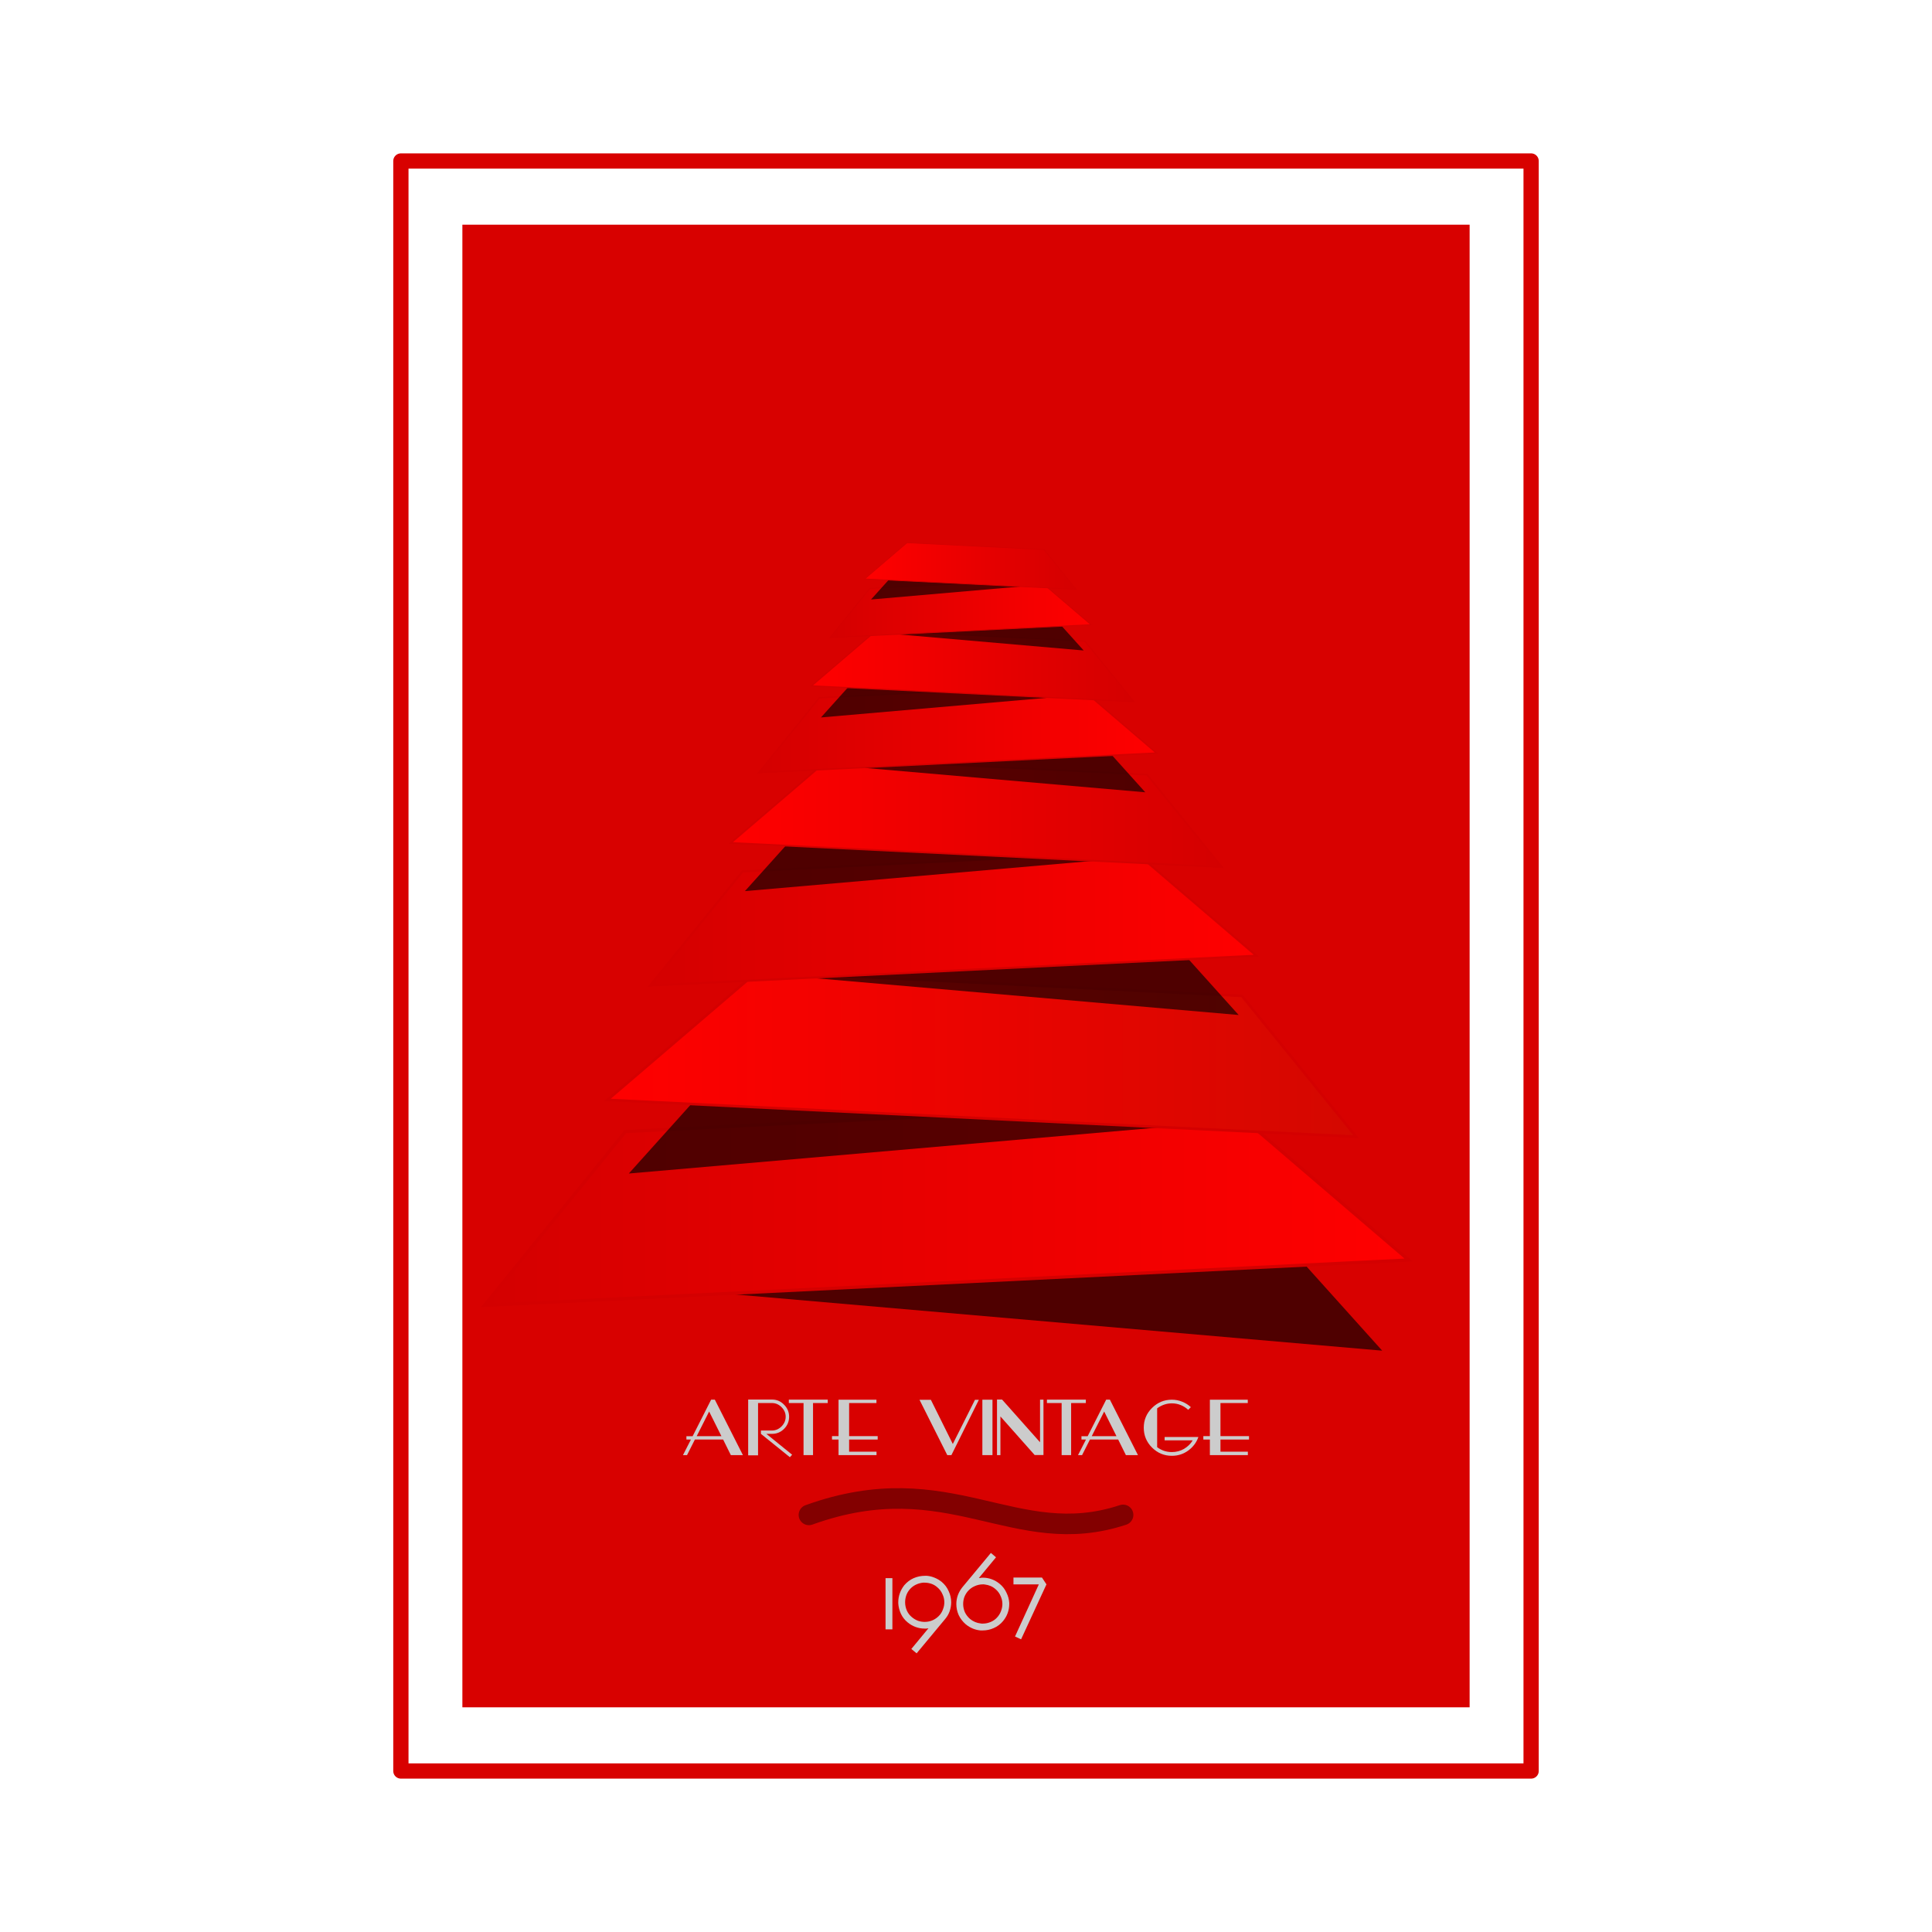 <svg:svg xmlns:dc="http://purl.org/dc/elements/1.1/" xmlns:ns1="http://sodipodi.sourceforge.net/DTD/sodipodi-0.dtd" xmlns:ns2="http://www.inkscape.org/namespaces/inkscape" xmlns:ns3="http://www.w3.org/1999/xlink" xmlns:ns5="http://creativecommons.org/ns#" xmlns:rdf="http://www.w3.org/1999/02/22-rdf-syntax-ns#" xmlns:svg="http://www.w3.org/2000/svg" height="1241.261" id="svg4252" version="1.1" viewBox="-248.583 -94.449 1241.261 1241.261" width="1241.261" ns1:docname="albero rosso 02.svg" ns2:version="0.48+devel r9772">
  <svg:defs id="defs4254">
    <svg:filter color-interpolation-filters="sRGB" height="1.85" id="filter3879" width="1.173" x="-0.087" y="-0.425" ns2:collect="always">
      <svg:feGaussianBlur id="feGaussianBlur3881" stdDeviation="8.678" ns2:collect="always" />
    </svg:filter>
    <svg:linearGradient id="linearGradient3969">
      <svg:stop id="stop3971" offset="0" style="stop-color:#d40000;stop-opacity:1;" />
      <svg:stop id="stop3973" offset="1" style="stop-color:#ff0000;stop-opacity:1;" />
    </svg:linearGradient>
    <svg:linearGradient id="linearGradient3979">
      <svg:stop id="stop3981" offset="0" style="stop-color:#ff0000;stop-opacity:1;" />
      <svg:stop id="stop3983" offset="1" style="stop-color:#d40800;stop-opacity:1;" />
    </svg:linearGradient>
    <svg:linearGradient id="linearGradient3989">
      <svg:stop id="stop3991" offset="0" style="stop-color:#d40000;stop-opacity:1;" />
      <svg:stop id="stop3993" offset="1" style="stop-color:#ff0000;stop-opacity:1;" />
    </svg:linearGradient>
    <svg:linearGradient id="linearGradient3999">
      <svg:stop id="stop4001" offset="0" style="stop-color:#ff0000;stop-opacity:1;" />
      <svg:stop id="stop4003" offset="1" style="stop-color:#d40000;stop-opacity:1;" />
    </svg:linearGradient>
    <svg:linearGradient id="linearGradient4009">
      <svg:stop id="stop4011" offset="0" style="stop-color:#d40000;stop-opacity:1;" />
      <svg:stop id="stop4013" offset="1" style="stop-color:#ff0000;stop-opacity:1;" />
    </svg:linearGradient>
    <svg:linearGradient id="linearGradient4019">
      <svg:stop id="stop4021" offset="0" style="stop-color:#ff0000;stop-opacity:1;" />
      <svg:stop id="stop4023" offset="1" style="stop-color:#d40000;stop-opacity:1;" />
    </svg:linearGradient>
    <svg:linearGradient id="linearGradient4029">
      <svg:stop id="stop4031" offset="0" style="stop-color:#d40000;stop-opacity:1;" />
      <svg:stop id="stop4033" offset="1" style="stop-color:#ff0000;stop-opacity:1;" />
    </svg:linearGradient>
    <svg:linearGradient id="linearGradient4039">
      <svg:stop id="stop4041" offset="0" style="stop-color:#ff0000;stop-opacity:1;" />
      <svg:stop id="stop4043" offset="1" style="stop-color:#d40000;stop-opacity:1;" />
    </svg:linearGradient>
    <svg:linearGradient gradientTransform="matrix(2.074,0,0,2.074,-88.588,746.388)" gradientUnits="userSpaceOnUse" id="linearGradient3158" x1="192.079" x2="257.817" y1="-231.517" y2="-231.517" ns2:collect="always" ns3:href="#linearGradient4039" />
    <svg:linearGradient gradientTransform="matrix(2.074,0,0,2.074,-88.588,746.388)" gradientUnits="userSpaceOnUse" id="linearGradient3162" x1="181.282" x2="262.44" y1="-218.265" y2="-218.265" ns2:collect="always" ns3:href="#linearGradient4029" />
    <svg:linearGradient gradientTransform="matrix(2.074,0,0,2.074,-88.588,746.388)" gradientUnits="userSpaceOnUse" id="linearGradient3166" x1="175.574" x2="275.769" y1="-200.484" y2="-200.484" ns2:collect="always" ns3:href="#linearGradient4019" />
    <svg:linearGradient gradientTransform="matrix(2.074,0,0,2.074,-88.588,746.388)" gradientUnits="userSpaceOnUse" id="linearGradient3170" x1="159.119" x2="282.816" y1="-181.079" y2="-181.079" ns2:collect="always" ns3:href="#linearGradient4009" />
    <svg:linearGradient gradientTransform="matrix(2.074,0,0,2.074,-88.588,746.388)" gradientUnits="userSpaceOnUse" id="linearGradient3174" x1="150.419" x2="303.132" y1="-155.007" y2="-155.007" ns2:collect="always" ns3:href="#linearGradient3999" />
    <svg:linearGradient gradientTransform="matrix(2.074,0,0,2.074,-88.588,746.388)" gradientUnits="userSpaceOnUse" id="linearGradient3178" x1="125.338" x2="313.872" y1="-122.236" y2="-122.236" ns2:collect="always" ns3:href="#linearGradient3989" />
    <svg:linearGradient gradientTransform="matrix(2.074,0,0,2.074,-88.588,746.388)" gradientUnits="userSpaceOnUse" id="linearGradient3182" x1="112.078" x2="344.837" y1="-80.257" y2="-80.257" ns2:collect="always" ns3:href="#linearGradient3979" />
    <svg:linearGradient gradientTransform="matrix(2.074,0,0,2.074,-88.588,746.388)" gradientUnits="userSpaceOnUse" id="linearGradient3186" x1="73.85" x2="361.207" y1="-33.972" y2="-33.972" ns2:collect="always" ns3:href="#linearGradient3969" />
    <svg:linearGradient gradientTransform="matrix(2.074,0,0,2.074,-88.588,746.388)" gradientUnits="userSpaceOnUse" id="linearGradient4002" x1="73.85" x2="361.207" y1="-33.972" y2="-33.972" ns2:collect="always" ns3:href="#linearGradient3969" />
    <svg:linearGradient gradientTransform="matrix(2.074,0,0,2.074,-88.588,746.388)" gradientUnits="userSpaceOnUse" id="linearGradient4004" x1="112.078" x2="344.837" y1="-80.257" y2="-80.257" ns2:collect="always" ns3:href="#linearGradient3979" />
    <svg:linearGradient gradientTransform="matrix(2.074,0,0,2.074,-88.588,746.388)" gradientUnits="userSpaceOnUse" id="linearGradient4006" x1="125.338" x2="313.872" y1="-122.236" y2="-122.236" ns2:collect="always" ns3:href="#linearGradient3989" />
    <svg:linearGradient gradientTransform="matrix(2.074,0,0,2.074,-88.588,746.388)" gradientUnits="userSpaceOnUse" id="linearGradient4008" x1="150.419" x2="303.132" y1="-155.007" y2="-155.007" ns2:collect="always" ns3:href="#linearGradient3999" />
    <svg:linearGradient gradientTransform="matrix(2.074,0,0,2.074,-88.588,746.388)" gradientUnits="userSpaceOnUse" id="linearGradient4010" x1="159.119" x2="282.816" y1="-181.079" y2="-181.079" ns2:collect="always" ns3:href="#linearGradient4009" />
    <svg:linearGradient gradientTransform="matrix(2.074,0,0,2.074,-88.588,746.388)" gradientUnits="userSpaceOnUse" id="linearGradient4012" x1="175.574" x2="275.769" y1="-200.484" y2="-200.484" ns2:collect="always" ns3:href="#linearGradient4019" />
    <svg:linearGradient gradientTransform="matrix(2.074,0,0,2.074,-88.588,746.388)" gradientUnits="userSpaceOnUse" id="linearGradient4014" x1="181.282" x2="262.44" y1="-218.265" y2="-218.265" ns2:collect="always" ns3:href="#linearGradient4029" />
    <svg:linearGradient gradientTransform="matrix(2.074,0,0,2.074,-88.588,746.388)" gradientUnits="userSpaceOnUse" id="linearGradient4016" x1="192.079" x2="257.817" y1="-231.517" y2="-231.517" ns2:collect="always" ns3:href="#linearGradient4039" />
    <svg:linearGradient gradientTransform="matrix(2.074,0,0,2.074,-88.588,746.388)" gradientUnits="userSpaceOnUse" id="linearGradient4045" x1="73.85" x2="361.207" y1="-33.972" y2="-33.972" ns2:collect="always" ns3:href="#linearGradient3969" />
    <svg:linearGradient gradientTransform="matrix(2.074,0,0,2.074,-88.588,746.388)" gradientUnits="userSpaceOnUse" id="linearGradient4047" x1="112.078" x2="344.837" y1="-80.257" y2="-80.257" ns2:collect="always" ns3:href="#linearGradient3979" />
    <svg:linearGradient gradientTransform="matrix(2.074,0,0,2.074,-88.588,746.388)" gradientUnits="userSpaceOnUse" id="linearGradient4049" x1="125.338" x2="313.872" y1="-122.236" y2="-122.236" ns2:collect="always" ns3:href="#linearGradient3989" />
    <svg:linearGradient gradientTransform="matrix(2.074,0,0,2.074,-88.588,746.388)" gradientUnits="userSpaceOnUse" id="linearGradient4051" x1="150.419" x2="303.132" y1="-155.007" y2="-155.007" ns2:collect="always" ns3:href="#linearGradient3999" />
    <svg:linearGradient gradientTransform="matrix(2.074,0,0,2.074,-88.588,746.388)" gradientUnits="userSpaceOnUse" id="linearGradient4053" x1="159.119" x2="282.816" y1="-181.079" y2="-181.079" ns2:collect="always" ns3:href="#linearGradient4009" />
    <svg:linearGradient gradientTransform="matrix(2.074,0,0,2.074,-88.588,746.388)" gradientUnits="userSpaceOnUse" id="linearGradient4055" x1="175.574" x2="275.769" y1="-200.484" y2="-200.484" ns2:collect="always" ns3:href="#linearGradient4019" />
    <svg:linearGradient gradientTransform="matrix(2.074,0,0,2.074,-88.588,746.388)" gradientUnits="userSpaceOnUse" id="linearGradient4057" x1="181.282" x2="262.44" y1="-218.265" y2="-218.265" ns2:collect="always" ns3:href="#linearGradient4029" />
    <svg:linearGradient gradientTransform="matrix(2.074,0,0,2.074,-88.588,746.388)" gradientUnits="userSpaceOnUse" id="linearGradient4059" x1="192.079" x2="257.817" y1="-231.517" y2="-231.517" ns2:collect="always" ns3:href="#linearGradient4039" />
    <svg:linearGradient gradientTransform="matrix(2.074,0,0,2.074,-88.588,746.388)" gradientUnits="userSpaceOnUse" id="linearGradient3552" x1="73.85" x2="361.207" y1="-33.972" y2="-33.972" ns2:collect="always" ns3:href="#linearGradient3969" />
    <svg:linearGradient gradientTransform="matrix(2.074,0,0,2.074,-88.588,746.388)" gradientUnits="userSpaceOnUse" id="linearGradient3554" x1="112.078" x2="344.837" y1="-80.257" y2="-80.257" ns2:collect="always" ns3:href="#linearGradient3979" />
    <svg:linearGradient gradientTransform="matrix(2.074,0,0,2.074,-88.588,746.388)" gradientUnits="userSpaceOnUse" id="linearGradient3556" x1="125.338" x2="313.872" y1="-122.236" y2="-122.236" ns2:collect="always" ns3:href="#linearGradient3989" />
    <svg:linearGradient gradientTransform="matrix(2.074,0,0,2.074,-88.588,746.388)" gradientUnits="userSpaceOnUse" id="linearGradient3558" x1="150.419" x2="303.132" y1="-155.007" y2="-155.007" ns2:collect="always" ns3:href="#linearGradient3999" />
    <svg:linearGradient gradientTransform="matrix(2.074,0,0,2.074,-88.588,746.388)" gradientUnits="userSpaceOnUse" id="linearGradient3560" x1="159.119" x2="282.816" y1="-181.079" y2="-181.079" ns2:collect="always" ns3:href="#linearGradient4009" />
    <svg:linearGradient gradientTransform="matrix(2.074,0,0,2.074,-88.588,746.388)" gradientUnits="userSpaceOnUse" id="linearGradient3562" x1="175.574" x2="275.769" y1="-200.484" y2="-200.484" ns2:collect="always" ns3:href="#linearGradient4019" />
    <svg:linearGradient gradientTransform="matrix(2.074,0,0,2.074,-88.588,746.388)" gradientUnits="userSpaceOnUse" id="linearGradient3564" x1="181.282" x2="262.44" y1="-218.265" y2="-218.265" ns2:collect="always" ns3:href="#linearGradient4029" />
    <svg:linearGradient gradientTransform="matrix(2.074,0,0,2.074,-88.588,746.388)" gradientUnits="userSpaceOnUse" id="linearGradient3566" x1="192.079" x2="257.817" y1="-231.517" y2="-231.517" ns2:collect="always" ns3:href="#linearGradient4039" />
    <svg:linearGradient gradientTransform="matrix(2.074,0,0,2.074,-91.54,749.279)" gradientUnits="userSpaceOnUse" id="linearGradient3575" x1="192.079" x2="257.817" y1="-231.517" y2="-231.517" ns2:collect="always" ns3:href="#linearGradient4039" />
    <svg:linearGradient gradientTransform="matrix(2.074,0,0,2.074,-91.54,749.279)" gradientUnits="userSpaceOnUse" id="linearGradient3579" x1="181.282" x2="262.44" y1="-218.265" y2="-218.265" ns2:collect="always" ns3:href="#linearGradient4029" />
    <svg:linearGradient gradientTransform="matrix(2.074,0,0,2.074,-91.54,749.279)" gradientUnits="userSpaceOnUse" id="linearGradient3583" x1="175.574" x2="275.769" y1="-200.484" y2="-200.484" ns2:collect="always" ns3:href="#linearGradient4019" />
    <svg:linearGradient gradientTransform="matrix(2.074,0,0,2.074,-91.54,749.279)" gradientUnits="userSpaceOnUse" id="linearGradient3587" x1="159.119" x2="282.816" y1="-181.079" y2="-181.079" ns2:collect="always" ns3:href="#linearGradient4009" />
    <svg:linearGradient gradientTransform="matrix(2.074,0,0,2.074,-91.54,749.279)" gradientUnits="userSpaceOnUse" id="linearGradient3591" x1="150.419" x2="303.132" y1="-155.007" y2="-155.007" ns2:collect="always" ns3:href="#linearGradient3999" />
    <svg:linearGradient gradientTransform="matrix(2.074,0,0,2.074,-91.54,749.279)" gradientUnits="userSpaceOnUse" id="linearGradient3595" x1="125.338" x2="313.872" y1="-122.236" y2="-122.236" ns2:collect="always" ns3:href="#linearGradient3989" />
    <svg:linearGradient gradientTransform="matrix(2.074,0,0,2.074,-91.54,749.279)" gradientUnits="userSpaceOnUse" id="linearGradient3599" x1="112.078" x2="344.837" y1="-80.257" y2="-80.257" ns2:collect="always" ns3:href="#linearGradient3979" />
    <svg:linearGradient gradientTransform="matrix(2.074,0,0,2.074,-91.54,749.279)" gradientUnits="userSpaceOnUse" id="linearGradient3603" x1="73.85" x2="361.207" y1="-33.972" y2="-33.972" ns2:collect="always" ns3:href="#linearGradient3969" />
  </svg:defs>
  <ns1:namedview bordercolor="#666666" borderopacity="1.0" id="base" pagecolor="#ffffff" showgrid="false" ns2:current-layer="layer1" ns2:cx="357.6831" ns2:cy="526.18109" ns2:document-units="px" ns2:pageopacity="0.0" ns2:pageshadow="2" ns2:window-height="851" ns2:window-maximized="1" ns2:window-width="1440" ns2:window-x="0" ns2:window-y="1" ns2:zoom="0.66136926" />
  <svg:g id="layer1" ns2:groupmode="layer" ns2:label="Livello 1">
    <svg:rect height="952.553" id="rect3097" style="fill:#d80100;fill-opacity:1;stroke:none" width="647.129" x="48.483" y="49.905" />
    <svg:path d="m 112.207,-9.277 24.753,-28.15 176.667,5.824 38.828,43.196 z" id="path3103" style="fill:#000000;fill-opacity:0.634;stroke:none;filter:url(#filter3879)" transform="matrix(2.074,0,0,2.074,-91.54,749.279)" ns2:connector-curvature="0" />
    <svg:path d="m 62.632,744.253 90.578,-111.713 384.453,-19.122 118.758,101.649 z" id="path3105" style="fill:url(#linearGradient3603);fill-opacity:1;stroke:#d40000;stroke-width:2.074px;stroke-linecap:butt;stroke-linejoin:miter;stroke-opacity:1" ns2:connector-curvature="0" />
    <svg:path d="m 119.396,268.32 24.753,-28.15 176.667,5.824 38.828,43.196 z" id="path3109" style="fill:#000000;fill-opacity:0.634;stroke:none;filter:url(#filter3879)" transform="matrix(-1.68,0,0,1.68,759.627,173.659)" ns2:connector-curvature="0" />
    <svg:path d="M 622.673,635.845 549.305,545.358 237.898,529.869 141.705,612.204 z" id="path3111" style="fill:url(#linearGradient3599);fill-opacity:1;stroke:#d40000;stroke-width:1.68px;stroke-linecap:butt;stroke-linejoin:miter;stroke-opacity:1" ns2:connector-curvature="0" />
    <svg:path d="m 119.396,268.32 24.753,-28.15 176.667,5.824 38.828,43.196 z" id="path3115" style="fill:#000000;fill-opacity:0.634;stroke:none;filter:url(#filter3879)" transform="matrix(1.36,0,0,1.36,58.107,164.359)" ns2:connector-curvature="0" />
    <svg:path d="m 169.04,538.73 59.428,-73.295 252.24,-12.546 77.917,66.692 z" id="path3117" style="fill:url(#linearGradient3595);fill-opacity:1;stroke:#d40000;stroke-width:1.36px;stroke-linecap:butt;stroke-linejoin:miter;stroke-opacity:1" ns2:connector-curvature="0" />
    <svg:path d="m 119.396,268.32 24.753,-28.15 176.667,5.824 38.828,43.196 z" id="path3121" style="fill:#000000;fill-opacity:0.634;stroke:none;filter:url(#filter3879)" transform="matrix(-1.102,0,0,1.102,626.339,159.382)" ns2:connector-curvature="0" />
    <svg:path d="M 536.483,462.622 488.346,403.253 284.032,393.091 220.919,447.111 z" id="path3123" style="fill:url(#linearGradient3591);fill-opacity:1;stroke:#d40000;stroke-width:1.102px;stroke-linecap:butt;stroke-linejoin:miter;stroke-opacity:1" ns2:connector-curvature="0" />
    <svg:path d="m 119.396,268.32 24.753,-28.15 176.667,5.824 38.828,43.196 z" id="path3127" style="fill:#000000;fill-opacity:0.634;stroke:none;filter:url(#filter3879)" transform="matrix(0.893,0,0,0.893,166.071,156.329)" ns2:connector-curvature="0" />
    <svg:path d="m 238.854,401.954 38.991,-48.089 165.494,-8.231 51.121,43.756 z" id="path3129" style="fill:url(#linearGradient3587);fill-opacity:1;stroke:#d40000;stroke-width:0.893px;stroke-linecap:butt;stroke-linejoin:miter;stroke-opacity:1" ns2:connector-curvature="0" />
    <svg:path d="m 119.396,268.32 24.753,-28.15 176.667,5.824 38.828,43.196 z" id="path3133" style="fill:#000000;fill-opacity:0.634;stroke:none;filter:url(#filter3879)" transform="matrix(-0.723,0,0,0.723,538.888,157.408)" ns2:connector-curvature="0" />
    <svg:path d="M 479.934,356.364 448.351,317.412 314.301,310.744 272.892,346.187 z" id="path3135" style="fill:url(#linearGradient3583);fill-opacity:1;stroke:#d40000;stroke-width:0.723px;stroke-linecap:butt;stroke-linejoin:miter;stroke-opacity:1" ns2:connector-curvature="0" />
    <svg:path d="m 119.396,268.32 24.753,-28.15 176.667,5.824 38.828,43.196 z" id="path3139" style="fill:#000000;fill-opacity:0.634;stroke:none;filter:url(#filter3879)" transform="matrix(0.586,0,0,0.586,236.906,154.005)" ns2:connector-curvature="0" />
    <svg:path d="m 284.659,315.16 25.582,-31.551 108.581,-5.401 33.541,28.709 z" id="path3141" style="fill:url(#linearGradient3579);fill-opacity:1;stroke:#d40000;stroke-width:0.586px;stroke-linecap:butt;stroke-linejoin:miter;stroke-opacity:1" ns2:connector-curvature="0" />
    <svg:path d="m 119.396,268.32 24.753,-28.15 176.667,5.824 38.828,43.196 z" id="path3145" style="fill:#000000;fill-opacity:0.634;stroke:none;filter:url(#filter3879)" transform="matrix(-0.474,0,0,0.474,481.511,153.635)" ns2:connector-curvature="0" />
    <svg:path d="m 442.831,284.169 -20.721,-25.556 -87.951,-4.374 -27.168,23.254 z" id="path3147" style="fill:url(#linearGradient3575);fill-opacity:1;stroke:#d40000;stroke-width:0.474px;stroke-linecap:butt;stroke-linejoin:miter;stroke-opacity:1" ns2:connector-curvature="0" />
    <svg:g id="text4092" style="font-size:50px;font-style:normal;font-variant:normal;font-weight:bold;font-stretch:normal;text-align:start;line-height:125%;letter-spacing:0px;word-spacing:0px;writing-mode:lr-tb;text-anchor:start;fill:#cccccc;fill-opacity:1;stroke:none;font-family:FashionVictim;-inkscape-font-specification:FashionVictim Bold">
      <svg:path d="m 228.714,840.423 -1.65,0 0.05,0 -6.15,0 -4.95,-10 -18.15,0 -5.05,10 -2.6,0 5.1,-10 -2.9,0 0,-2.15 4,0 11.9,-23.5 2.35,0 18.05,35.65 0,0 m -13.8,-12.15 -7.9,-15.85 -8,15.85 15.9,0 0,0" id="path3622" style="" />
      <svg:path d="m 260.347,840.173 -1.45,1.6 -18.6,-15 0,-2.15 7.1,0 c 2.333,10e-6 4.383,-0.883 6.15,-2.65 1.767,-1.8 2.65,-3.867 2.65,-6.2 -3e-5,-2.333 -0.883,-4.383 -2.65,-6.15 -1.767,-1.767 -3.817,-2.65 -6.15,-2.65 l -8.95,0 0,33.6 -6.35,0 0,-35.85 15.3,0 c 3.033,3e-5 5.617,1.1 7.75,3.3 2.167,2.167 3.25,4.75 3.25,7.75 -3e-5,3.033 -1.083,5.633 -3.25,7.8 -2.133,2.133 -4.717,3.2 -7.75,3.2 -0.067,1e-5 -0.467,1e-5 -1.2,0 -0.733,1e-5 -1.533,1e-5 -2.4,0 l 16.55,13.4 0,0" id="path3624" style="" />
      <svg:path d="m 283.217,806.973 -9.45,0 0,33.45 -6.1,0 0,-33.45 -9.45,0 0,-2.2 25,0 0,2.2 0,0" id="path3626" style="" />
      <svg:path d="m 315.306,830.423 -18.35,0 0,7.8 17.6,0 0,2.2 -24.4,0 0,-10 -4.2,0 0,-2.2 4.2,0 0,-23.4 24.35,0 0,2.15 -17.55,0 0,21.25 18.35,0 0,2.2 0,0" id="path3628" style="" />
      <svg:path d="m 380.318,804.873 -17.65,35.55 -2.65,0 -17.85,-35.55 7.3,0 14.1,28.4 14.25,-28.4 2.5,0 0,0" id="path3630" style="" />
      <svg:path d="m 389.06,840.423 -6.5,0 0,-35.6 6.5,0 0,35.6 0,0" id="path3632" style="" />
      <svg:path d="m 421.813,840.373 -5.65,0 -22,-24.8 0,24.85 -2.2,0 0,-35.7 3.25,0 24.4,27.45 0,-27.4 2.2,0 c -3e-5,2.8 -3e-5,5.633 0,8.5 -3e-5,2.833 -3e-5,5.683 0,8.55 -3e-5,3.1 -3e-5,6.217 0,9.35 -3e-5,3.1 -3e-5,6.167 0,9.2 l 0,0" id="path3634" style="" />
      <svg:path d="m 449.037,806.973 -9.45,0 0,33.45 -6.1,0 0,-33.45 -9.45,0 0,-2.2 25,0 0,2.2 0,0" id="path3636" style="" />
      <svg:path d="m 482.523,840.423 -1.65,0 0.05,0 -6.15,0 -4.95,-10 -18.15,0 -5.05,10 -2.6,0 5.1,-10 -2.9,0 0,-2.15 4,0 11.9,-23.5 2.35,0 18.05,35.65 0,0 m -13.8,-12.15 -7.9,-15.85 -8,15.85 15.9,0 0,0" id="path3638" style="" />
      <svg:path d="m 521.356,828.773 c -1.233,3.533 -3.4,6.433 -6.5,8.7 -3.1,2.267 -6.617,3.4 -10.55,3.4 -4.933,-10e-6 -9.183,-1.767 -12.75,-5.3 -3.533,-3.533 -5.3,-7.783 -5.3,-12.75 0,-4.967 1.767,-9.2 5.3,-12.7 3.567,-3.533 7.817,-5.3 12.75,-5.3 2.333,3e-5 4.55,0.433 6.65,1.3 2.1,0.833 3.95,2 5.55,3.5 l -1.7,1.7 c -1.4,-1.3 -3,-2.317 -4.8,-3.05 -1.767,-0.733 -3.667,-1.1 -5.7,-1.1 -1.767,3e-5 -3.45,0.283 -5.05,0.85 -1.6,0.567 -3.067,1.35 -4.4,2.35 l 0,24.95 c 1.333,1 2.8,1.783 4.4,2.35 1.6,0.533 3.283,0.8 5.05,0.8 2.833,0 5.433,-0.683 7.8,-2.05 2.367,-1.4 4.233,-3.233 5.6,-5.5 l -18.05,0 0,-2.15 21.7,0 0,0" id="path3640" style="" />
      <svg:path d="m 553.88,830.423 -18.35,0 0,7.8 17.6,0 0,2.2 -24.4,0 0,-10 -4.2,0 0,-2.2 4.2,0 0,-23.4 24.35,0 0,2.15 -17.55,0 0,21.25 18.35,0 0,2.2 0,0" id="path3642" style="" />
    </svg:g>
    <svg:g id="text3192" style="font-size:100px;font-style:normal;font-variant:normal;font-weight:bold;font-stretch:normal;text-align:start;line-height:125%;letter-spacing:0px;word-spacing:0px;writing-mode:lr-tb;text-anchor:start;fill:#cccccc;fill-opacity:1;stroke:none;font-family:FashionVictim;-inkscape-font-specification:FashionVictim Bold">
      <svg:path d="m 324.757,952.372 -4.4,0 0,-32.9 4.4,0 0,32.9 0,0" id="path3613" style="" />
      <svg:path d="m 358.528,945.872 -18.2,21.9 -3.4,-2.8 11,-13.3 c -0.4,0.067 -0.833,0.133 -1.3,0.2 -0.4,10e-6 -0.833,10e-6 -1.3,0 -1.867,10e-6 -3.733,-0.333 -5.6,-1 -1.867,-0.667 -3.6,-1.667 -5.2,-3 -1.867,-1.533 -3.3,-3.367 -4.3,-5.5 -1,-2.2 -1.567,-4.433 -1.7,-6.7 0,-0.133 0,-0.267 0,-0.4 0,-0.133 0,-0.267 0,-0.4 0,-1.933 0.333,-3.833 1,-5.7 0.667,-1.867 1.633,-3.6 2.9,-5.2 1.733,-2 3.733,-3.5 6,-4.5 2.333,-1 4.733,-1.5 7.2,-1.5 0.2,4e-5 0.4,4e-5 0.6,0 0.267,4e-5 0.5,4e-5 0.7,0 1.667,0.133 3.3,0.533 4.9,1.2 1.667,0.667 3.2,1.567 4.6,2.7 2,1.667 3.5,3.667 4.5,6 1.067,2.267 1.6,4.633 1.6,7.1 -4e-5,1.933 -0.333,3.867 -1,5.8 -0.667,1.867 -1.667,3.567 -3,5.1 l 0,0 m -3.3,-2.8 c 0.933,-1.133 1.633,-2.4 2.1,-3.8 0.533,-1.4 0.8,-2.833 0.8,-4.3 -3e-5,-1.8 -0.4,-3.533 -1.2,-5.2 -0.733,-1.733 -1.867,-3.233 -3.4,-4.5 -1.133,-1 -2.4,-1.733 -3.8,-2.2 -1.4,-0.467 -2.833,-0.7 -4.3,-0.7 -0.133,4e-5 -0.3,4e-5 -0.5,0 -0.133,4e-5 -0.267,4e-5 -0.4,0 -1.6,0.133 -3.167,0.567 -4.7,1.3 -1.533,0.733 -2.867,1.767 -4,3.1 -1,1.2 -1.733,2.5 -2.2,3.9 -0.467,1.4 -0.7,2.833 -0.7,4.3 -1e-5,1.8 0.367,3.567 1.1,5.3 0.733,1.667 1.833,3.1 3.3,4.3 1.2,1 2.5,1.767 3.9,2.3 1.4,0.467 2.833,0.7 4.3,0.7 1.8,2e-5 3.533,-0.367 5.2,-1.1 1.733,-0.8 3.233,-1.933 4.5,-3.4 l 0,0" id="path3615" style="" />
      <svg:path d="m 395.832,947.072 c -1.667,2 -3.667,3.5 -6,4.5 -2.267,1 -4.633,1.5 -7.1,1.5 -0.2,10e-6 -0.433,10e-6 -0.7,0 -0.2,10e-6 -0.4,10e-6 -0.6,0 -1.667,-0.133 -3.333,-0.533 -5,-1.2 -1.6,-0.667 -3.1,-1.567 -4.5,-2.7 -2,-1.733 -3.533,-3.733 -4.6,-6 -1,-2.267 -1.5,-4.633 -1.5,-7.1 -10e-6,-1.933 0.333,-3.833 1,-5.7 0.733,-1.933 1.733,-3.667 3,-5.2 l 18.2,-21.9 3.3,2.8 -11,13.3 c 0.2,4e-5 0.4,4e-5 0.6,0 0.267,-0.067 0.5,-0.1 0.7,-0.1 0.2,-0.067 0.4,-0.1 0.6,-0.1 0.267,4e-5 0.5,4e-5 0.7,0 1.933,4e-5 3.8,0.333 5.6,1 1.867,0.667 3.6,1.667 5.2,3 1.867,1.533 3.3,3.4 4.3,5.6 1.067,2.133 1.667,4.333 1.8,6.6 -4e-5,0.133 -4e-5,0.267 0,0.4 -4e-5,0.133 -4e-5,0.267 0,0.4 -4e-5,1.933 -0.333,3.833 -1,5.7 -0.667,1.867 -1.667,3.6 -3,5.2 l 0,0 m -3.4,-2.8 c 1,-1.2 1.733,-2.5 2.2,-3.9 0.533,-1.4 0.8,-2.833 0.8,-4.3 -4e-5,-1.8 -0.4,-3.533 -1.2,-5.2 -0.733,-1.733 -1.833,-3.2 -3.3,-4.4 -1,-0.867 -2.067,-1.533 -3.2,-2 -1.133,-0.467 -2.3,-0.767 -3.5,-0.9 -0.2,-0.067 -0.433,-0.1 -0.7,-0.1 -0.2,4e-5 -0.433,4e-5 -0.7,0 -1.8,4e-5 -3.567,0.4 -5.3,1.2 -1.667,0.733 -3.133,1.833 -4.4,3.3 -0.933,1.133 -1.667,2.4 -2.2,3.8 -0.467,1.4 -0.7,2.833 -0.7,4.3 -1e-5,1.8 0.367,3.567 1.1,5.3 0.8,1.667 1.933,3.133 3.4,4.4 1,0.8 2.067,1.433 3.2,1.9 1.133,0.467 2.3,0.767 3.5,0.9 0.2,0.067 0.433,0.1 0.7,0.1 0.267,10e-6 0.5,10e-6 0.7,0 1.8,10e-6 3.533,-0.367 5.2,-1.1 1.733,-0.733 3.2,-1.833 4.4,-3.3 l 0,0" id="path3617" style="" />
      <svg:path d="m 423.737,923.472 -16.3,35.3 -3.9,-1.8 15.3,-33.5 -16.3,0 0,-4.4 18.3,0 2.9,4.4 0,0" id="path3619" style="" />
    </svg:g>
    <svg:path d="m 271.13,878.835 c 90.543,-32.664 132.027,23.106 201.835,0" id="path3198" style="fill:none;stroke:#830000;stroke-width:13.215;stroke-linecap:round;stroke-linejoin:miter;stroke-miterlimit:4;stroke-opacity:1;stroke-dasharray:none" ns1:nodetypes="cc" ns2:connector-curvature="0" />
    <svg:rect height="1034.384" id="rect4000" style="fill:none;stroke:#d80100;stroke-width:9.801;stroke-linecap:round;stroke-linejoin:round;stroke-miterlimit:4;stroke-opacity:1;stroke-dasharray:none;stroke-dashoffset:0" width="726.143" x="8.975" y="8.989" />
  </svg:g>
</svg:svg>